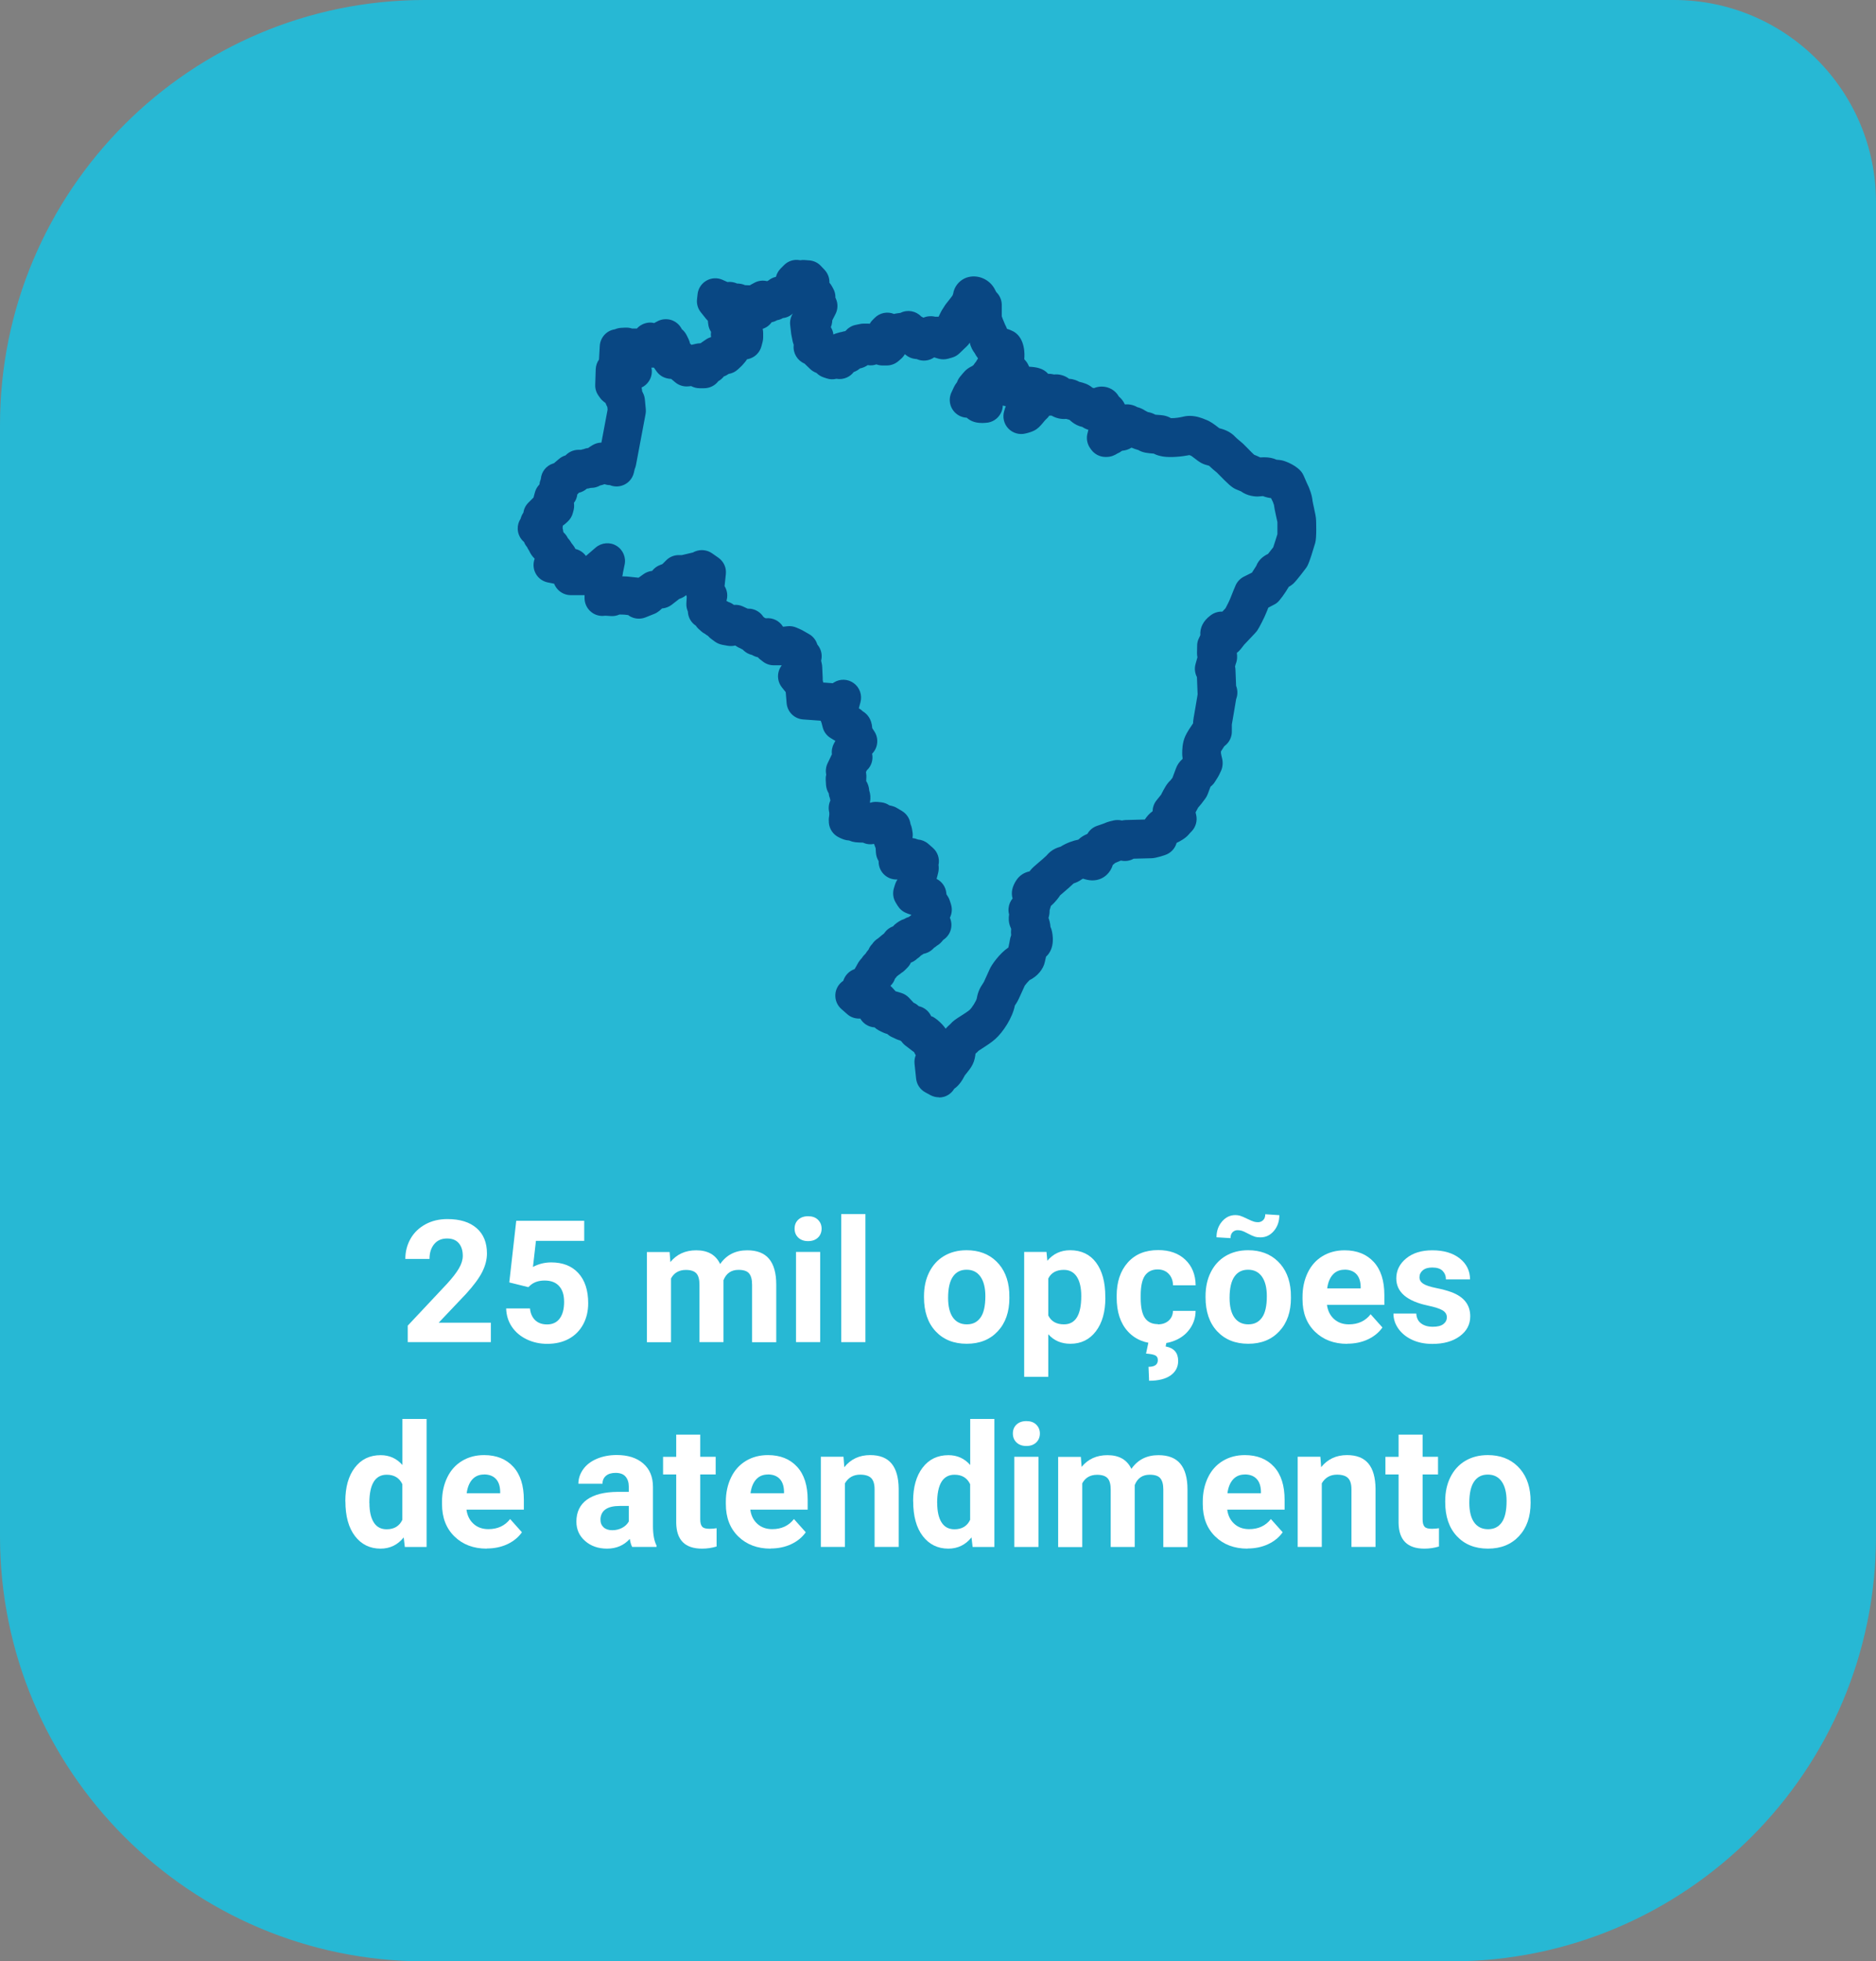 <?xml version="1.0" encoding="UTF-8"?>
<svg id="Camada_1" data-name="Camada 1" xmlns="http://www.w3.org/2000/svg" viewBox="0 0 263.86 275.73">
  <rect x="0" y="0" width="263.86" height="275.73" fill="#808080" stroke="none"/>
  <defs>
    <style>
      .cls-1 {
        fill: #fff;
      }

      .cls-2 {
        fill: #094783;
      }

      .cls-3 {
        fill: #27b8d4;
      }
    </style>
  </defs>
  <path class="cls-3" d="m59.74,0h175.69c15.69,0,28.43,12.74,28.43,28.43v187.56c0,32.97-26.77,59.74-59.74,59.74H59.74c-32.97,0-59.74-26.77-59.74-59.74V59.74C0,26.77,26.77,0,59.74,0Z"/>
  <g>
    <path class="cls-1" d="m69.05,188.68h-11.7v-2.32l5.52-5.88c.76-.83,1.32-1.55,1.68-2.17s.54-1.2.54-1.76c0-.76-.19-1.35-.57-1.79s-.93-.65-1.64-.65c-.77,0-1.37.26-1.81.79s-.66,1.22-.66,2.08h-3.4c0-1.04.25-1.99.74-2.85s1.2-1.53,2.1-2.02,1.93-.73,3.08-.73c1.76,0,3.12.42,4.1,1.27s1.46,2.04,1.46,3.57c0,.84-.22,1.7-.66,2.58s-1.19,1.89-2.25,3.06l-3.88,4.09h7.34v2.73Z"/>
    <path class="cls-1" d="m71.63,180.29l.98-8.67h9.56v2.82h-6.79l-.42,3.67c.8-.43,1.66-.64,2.57-.64,1.62,0,2.9.5,3.82,1.51s1.38,2.42,1.38,4.23c0,1.1-.23,2.09-.7,2.96s-1.13,1.55-2,2.03-1.89.72-3.07.72c-1.03,0-1.99-.21-2.87-.63s-1.58-1.01-2.09-1.76-.78-1.62-.81-2.59h3.35c.07.71.32,1.26.74,1.66s.98.59,1.67.59c.77,0,1.36-.28,1.77-.83s.62-1.33.62-2.34-.24-1.71-.71-2.23-1.15-.77-2.03-.77c-.8,0-1.46.21-1.96.63l-.33.3-2.7-.67Z"/>
    <path class="cls-1" d="m94.18,176l.11,1.42c.9-1.1,2.11-1.65,3.64-1.65,1.63,0,2.75.64,3.36,1.93.89-1.29,2.16-1.93,3.81-1.93,1.38,0,2.4.4,3.07,1.2s1.01,2.01,1.01,3.62v8.1h-3.4v-8.09c0-.72-.14-1.24-.42-1.58s-.78-.5-1.49-.5c-1.02,0-1.72.48-2.11,1.45v8.71s-3.38,0-3.38,0v-8.07c0-.73-.14-1.27-.43-1.59s-.78-.49-1.48-.49c-.96,0-1.66.4-2.09,1.2v8.96h-3.39v-12.68h3.18Z"/>
    <path class="cls-1" d="m111.76,172.72c0-.51.17-.93.51-1.25s.8-.49,1.39-.49,1.04.16,1.38.49.52.75.52,1.25-.17.94-.52,1.27-.81.49-1.38.49-1.03-.16-1.38-.49-.52-.75-.52-1.27Zm3.6,15.96h-3.4v-12.68h3.4v12.68Z"/>
    <path class="cls-1" d="m121.72,188.68h-3.4v-18h3.4v18Z"/>
    <path class="cls-1" d="m129.96,182.22c0-1.26.24-2.38.73-3.36s1.18-1.75,2.09-2.29,1.97-.81,3.17-.81c1.71,0,3.11.52,4.19,1.57s1.69,2.47,1.81,4.27l.02.87c0,1.95-.54,3.51-1.63,4.68s-2.54,1.76-4.37,1.76-3.29-.59-4.38-1.76-1.63-2.77-1.63-4.78v-.15Zm3.39.24c0,1.21.23,2.13.68,2.76s1.1.96,1.95.96,1.46-.31,1.92-.94.69-1.64.69-3.02c0-1.18-.23-2.1-.69-2.75s-1.11-.97-1.95-.97-1.47.32-1.92.97-.68,1.64-.68,3Z"/>
    <path class="cls-1" d="m155.47,182.46c0,1.95-.44,3.52-1.33,4.69s-2.08,1.76-3.59,1.76c-1.28,0-2.32-.45-3.11-1.34v5.98h-3.39v-17.55h3.14l.12,1.24c.82-.98,1.89-1.48,3.21-1.48,1.56,0,2.78.58,3.64,1.73s1.3,2.75,1.3,4.78v.18Zm-3.39-.25c0-1.18-.21-2.09-.63-2.73s-1.03-.96-1.82-.96c-1.06,0-1.79.41-2.19,1.22v5.19c.41.84,1.15,1.25,2.21,1.25,1.62,0,2.43-1.32,2.43-3.97Z"/>
    <path class="cls-1" d="m162.85,186.18c.62,0,1.13-.17,1.52-.52s.59-.8.61-1.37h3.18c0,.86-.24,1.65-.7,2.36s-1.09,1.27-1.89,1.66-1.69.59-2.65.59c-1.81,0-3.24-.58-4.29-1.73s-1.57-2.74-1.57-4.78v-.22c0-1.95.52-3.51,1.56-4.68s2.46-1.75,4.28-1.75c1.59,0,2.86.45,3.81,1.35s1.44,2.1,1.46,3.6h-3.18c-.02-.66-.22-1.2-.61-1.61-.39-.41-.91-.62-1.55-.62-.79,0-1.38.29-1.79.86-.4.57-.6,1.51-.6,2.8v.35c0,1.31.2,2.25.6,2.82s1,.86,1.82.86Zm1.23,2.43l-.13.68c1.17.21,1.76.89,1.76,2.03,0,.86-.36,1.54-1.07,2.04s-1.72.75-3.02.75l-.08-1.96c.88,0,1.31-.32,1.31-.95,0-.33-.13-.55-.39-.67s-.69-.2-1.27-.24l.36-1.68h2.53Z"/>
    <path class="cls-1" d="m169.56,182.22c0-1.26.24-2.38.73-3.36s1.18-1.75,2.09-2.29,1.97-.81,3.17-.81c1.71,0,3.11.52,4.19,1.57s1.69,2.47,1.81,4.27l.02.87c0,1.95-.54,3.51-1.63,4.68s-2.54,1.76-4.37,1.76-3.29-.59-4.38-1.76-1.63-2.77-1.63-4.78v-.15Zm10.38-11.39c0,.88-.26,1.62-.77,2.22s-1.14.9-1.89.9c-.3,0-.56-.03-.79-.1s-.55-.21-.96-.43-.7-.35-.88-.4-.38-.08-.59-.08c-.27,0-.51.1-.7.29s-.29.47-.29.83l-1.97-.12c0-.87.26-1.61.77-2.21s1.14-.91,1.88-.91c.23,0,.46.03.66.09s.54.2,1.01.43.79.36.97.41.37.07.56.07c.27,0,.51-.1.71-.29s.3-.47.3-.83l1.96.13Zm-7,11.63c0,1.21.23,2.13.68,2.76s1.1.96,1.95.96,1.46-.31,1.92-.94.69-1.64.69-3.02c0-1.18-.23-2.1-.69-2.75s-1.11-.97-1.95-.97-1.47.32-1.92.97-.68,1.64-.68,3Z"/>
    <path class="cls-1" d="m189.49,188.92c-1.86,0-3.37-.57-4.54-1.71s-1.75-2.66-1.75-4.56v-.33c0-1.27.25-2.41.74-3.42s1.19-1.78,2.09-2.32,1.93-.81,3.09-.81c1.73,0,3.1.55,4.1,1.64s1.49,2.64,1.49,4.65v1.38h-8.07c.11.83.44,1.49.99,1.99s1.25.75,2.09.75c1.3,0,2.32-.47,3.06-1.42l1.66,1.86c-.51.72-1.2,1.28-2.06,1.68s-1.83.6-2.88.6Zm-.39-10.42c-.67,0-1.22.23-1.63.68-.42.46-.69,1.11-.8,1.95h4.71v-.27c-.02-.75-.22-1.34-.61-1.75s-.95-.62-1.66-.62Z"/>
    <path class="cls-1" d="m203.5,185.18c0-.41-.21-.74-.62-.98s-1.07-.45-1.97-.64c-3.02-.63-4.52-1.91-4.52-3.84,0-1.12.47-2.06,1.4-2.82s2.15-1.13,3.66-1.13c1.61,0,2.9.38,3.86,1.14s1.45,1.74,1.45,2.95h-3.39c0-.48-.16-.88-.47-1.2s-.8-.47-1.46-.47c-.57,0-1.01.13-1.32.39s-.47.59-.47.98c0,.38.18.68.53.91s.96.43,1.8.6,1.55.36,2.13.57c1.79.66,2.68,1.79,2.68,3.41,0,1.16-.5,2.09-1.49,2.81s-2.27,1.07-3.84,1.07c-1.06,0-2.01-.19-2.83-.57s-1.47-.9-1.94-1.56-.7-1.37-.7-2.14h3.21c.03.6.25,1.06.67,1.38s.97.48,1.66.48c.65,0,1.14-.12,1.47-.37s.5-.57.5-.97Z"/>
    <path class="cls-1" d="m48.57,211.05c0-1.98.44-3.55,1.33-4.72s2.1-1.76,3.64-1.76c1.23,0,2.25.46,3.06,1.38v-6.47h3.4v18h-3.06l-.16-1.35c-.84,1.05-1.93,1.58-3.26,1.58-1.49,0-2.69-.59-3.59-1.76s-1.35-2.81-1.35-4.9Zm3.39.25c0,1.19.21,2.1.62,2.74s1.02.95,1.8.95c1.05,0,1.79-.44,2.21-1.33v-5.01c-.42-.88-1.15-1.33-2.19-1.33-1.63,0-2.45,1.33-2.45,3.98Z"/>
    <path class="cls-1" d="m68.46,217.71c-1.86,0-3.37-.57-4.54-1.71s-1.75-2.66-1.75-4.56v-.33c0-1.27.25-2.41.74-3.42s1.19-1.78,2.09-2.32,1.93-.81,3.09-.81c1.73,0,3.1.55,4.1,1.64s1.49,2.64,1.49,4.65v1.38h-8.07c.11.83.44,1.49.99,1.99s1.25.75,2.09.75c1.3,0,2.32-.47,3.06-1.42l1.66,1.86c-.51.72-1.2,1.28-2.06,1.68s-1.83.6-2.88.6Zm-.39-10.42c-.67,0-1.22.23-1.63.68-.42.46-.69,1.11-.8,1.95h4.71v-.27c-.02-.75-.22-1.34-.61-1.75s-.95-.62-1.66-.62Z"/>
    <path class="cls-1" d="m88.92,217.48c-.16-.3-.27-.68-.34-1.14-.82.91-1.89,1.37-3.2,1.37-1.24,0-2.27-.36-3.09-1.08s-1.22-1.62-1.22-2.72c0-1.34.5-2.38,1.49-3.09s2.44-1.08,4.32-1.09h1.56v-.73c0-.59-.15-1.05-.45-1.41s-.78-.53-1.42-.53c-.57,0-1.02.14-1.34.41s-.49.65-.49,1.12h-3.39c0-.73.23-1.41.68-2.04s1.09-1.12,1.92-1.47,1.76-.53,2.79-.53c1.56,0,2.8.39,3.72,1.18s1.38,1.89,1.38,3.31v5.5c0,1.2.18,2.11.5,2.73v.2h-3.42Zm-2.8-2.36c.5,0,.96-.11,1.38-.33s.73-.52.94-.9v-2.18h-1.27c-1.7,0-2.6.59-2.71,1.76v.2c-.01.42.14.77.43,1.04s.7.41,1.22.41Z"/>
    <path class="cls-1" d="m98.49,201.68v3.12h2.17v2.48h-2.17v6.33c0,.47.09.8.27,1.01s.52.3,1.03.3c.38,0,.71-.03,1-.08v2.57c-.66.2-1.35.3-2.05.3-2.38,0-3.59-1.2-3.63-3.6v-6.83h-1.85v-2.48h1.85v-3.12h3.39Z"/>
    <path class="cls-1" d="m108.38,217.71c-1.86,0-3.37-.57-4.54-1.71s-1.75-2.66-1.75-4.56v-.33c0-1.27.25-2.41.74-3.42s1.19-1.78,2.09-2.32,1.93-.81,3.09-.81c1.73,0,3.1.55,4.1,1.64s1.49,2.64,1.49,4.65v1.38h-8.07c.11.83.44,1.49.99,1.99s1.25.75,2.09.75c1.3,0,2.32-.47,3.06-1.42l1.66,1.86c-.51.72-1.2,1.28-2.06,1.68s-1.83.6-2.88.6Zm-.39-10.42c-.67,0-1.22.23-1.63.68-.42.46-.69,1.11-.8,1.95h4.71v-.27c-.02-.75-.22-1.34-.61-1.75s-.95-.62-1.66-.62Z"/>
    <path class="cls-1" d="m118.64,204.8l.11,1.46c.91-1.13,2.12-1.7,3.64-1.7,1.34,0,2.34.39,3,1.18s.99,1.97,1.01,3.54v8.19h-3.39v-8.11c0-.72-.16-1.24-.47-1.56s-.83-.49-1.56-.49c-.95,0-1.67.41-2.14,1.22v8.94h-3.39v-12.68h3.19Z"/>
    <path class="cls-1" d="m128.43,211.05c0-1.98.44-3.55,1.33-4.72s2.1-1.76,3.64-1.76c1.23,0,2.25.46,3.06,1.38v-6.47h3.4v18h-3.06l-.16-1.35c-.84,1.05-1.93,1.58-3.26,1.58-1.49,0-2.69-.59-3.59-1.76s-1.35-2.81-1.35-4.9Zm3.39.25c0,1.19.21,2.1.62,2.74s1.02.95,1.8.95c1.05,0,1.79-.44,2.21-1.33v-5.01c-.42-.88-1.15-1.33-2.19-1.33-1.63,0-2.45,1.33-2.45,3.98Z"/>
    <path class="cls-1" d="m142.46,201.52c0-.51.17-.93.51-1.25s.8-.49,1.39-.49,1.04.16,1.38.49.52.75.52,1.25-.17.94-.52,1.27-.81.49-1.38.49-1.03-.16-1.38-.49-.52-.75-.52-1.27Zm3.6,15.96h-3.4v-12.68h3.4v12.68Z"/>
    <path class="cls-1" d="m152.02,204.8l.11,1.42c.9-1.1,2.11-1.65,3.64-1.65,1.63,0,2.75.64,3.36,1.93.89-1.29,2.16-1.93,3.81-1.93,1.38,0,2.4.4,3.07,1.2s1.01,2.01,1.01,3.62v8.1h-3.4v-8.09c0-.72-.14-1.24-.42-1.58s-.78-.5-1.49-.5c-1.02,0-1.72.48-2.11,1.45v8.71s-3.38,0-3.38,0v-8.07c0-.73-.14-1.27-.43-1.59s-.78-.49-1.48-.49c-.96,0-1.66.4-2.09,1.2v8.96h-3.39v-12.68h3.18Z"/>
    <path class="cls-1" d="m175.46,217.71c-1.86,0-3.37-.57-4.54-1.71s-1.75-2.66-1.75-4.56v-.33c0-1.27.25-2.41.74-3.42s1.19-1.78,2.09-2.32,1.93-.81,3.09-.81c1.73,0,3.1.55,4.1,1.64s1.49,2.64,1.49,4.65v1.38h-8.07c.11.83.44,1.49.99,1.99s1.25.75,2.09.75c1.3,0,2.32-.47,3.06-1.42l1.66,1.86c-.51.72-1.2,1.28-2.06,1.68s-1.83.6-2.88.6Zm-.39-10.42c-.67,0-1.22.23-1.63.68-.42.46-.69,1.11-.8,1.95h4.71v-.27c-.02-.75-.22-1.34-.61-1.75s-.95-.62-1.66-.62Z"/>
    <path class="cls-1" d="m185.71,204.8l.11,1.46c.91-1.13,2.12-1.7,3.64-1.7,1.34,0,2.34.39,3,1.18s.99,1.97,1.01,3.54v8.19h-3.39v-8.11c0-.72-.16-1.24-.47-1.56s-.83-.49-1.56-.49c-.95,0-1.67.41-2.14,1.22v8.94h-3.39v-12.68h3.19Z"/>
    <path class="cls-1" d="m200.09,201.68v3.12h2.17v2.48h-2.17v6.33c0,.47.09.8.27,1.01s.52.3,1.03.3c.38,0,.71-.03,1-.08v2.57c-.66.2-1.35.3-2.05.3-2.38,0-3.59-1.2-3.63-3.6v-6.83h-1.85v-2.48h1.85v-3.12h3.39Z"/>
    <path class="cls-1" d="m203.27,211.02c0-1.26.24-2.38.73-3.36s1.18-1.75,2.09-2.29,1.97-.81,3.17-.81c1.71,0,3.11.52,4.19,1.57s1.69,2.47,1.81,4.27l.02.87c0,1.95-.54,3.51-1.63,4.68s-2.54,1.76-4.37,1.76-3.29-.59-4.38-1.76-1.63-2.77-1.63-4.78v-.15Zm3.39.24c0,1.21.23,2.13.68,2.76s1.1.96,1.95.96,1.46-.31,1.92-.94.69-1.64.69-3.02c0-1.18-.23-2.1-.69-2.75s-1.11-.97-1.95-.97-1.47.32-1.92.97-.68,1.64-.68,3Z"/>
  </g>
  <g>
    <path class="cls-2" d="m182.6,73.26c-.01-.26-.14-.84-.27-1.45-.11-.5-.22-1.01-.23-1.19-.02-.43-.39-1.35-.5-1.51-.04-.06-.19-.43-.3-.67-.16-.37-.22-.52-.26-.57-.09-.16-.93-.63-1.28-.7-.1-.02-.21-.03-.33-.04-.27-.02-.57-.05-.88-.2-.2-.1-.46-.15-.8-.15-.25,0-.49.03-.67.04-.1.01-.19.02-.23.02-.19,0-.5-.09-.58-.14-.08-.12-.27-.22-.87-.46-.15-.06-.28-.11-.37-.16-.19-.09-1.19-1.12-1.57-1.51-.25-.26-.34-.35-.38-.38-.02-.01-.04-.03-.08-.06-.23-.19-.85-.7-1.16-1.03-.28-.31-.75-.43-1.13-.52-.16-.04-.33-.08-.4-.12-.09-.05-.29-.2-.5-.37-.39-.3-.84-.65-1.11-.75-.06-.02-.12-.05-.19-.08-.33-.13-.79-.32-1.23-.32-.13,0-.25.02-.37.05-.39.11-1.43.28-2.26.28-.24,0-.45-.01-.62-.04-.43-.07-.49-.14-.53-.19-.07-.08-.16-.16-.37-.19-.14-.02-.38-.04-.62-.06-.32-.02-.85-.06-.95-.11-.02-.01-.04-.03-.07-.04-.18-.12-.4-.27-.67-.27-.15,0-.81-.31-1.2-.56-.18-.11-.34-.17-.5-.17-.14,0-.27.04-.38.1,0-.03,0-.06,0-.09-.02-.24-.17-.32-.3-.32-.25,0-.45.3-.51.42-.09.18-.24.43-.35.58-.03-.04-.07-.09-.12-.19-.06-.11-.17-.18-.3-.18-.17,0-.35.11-.6.26-.05.03-.1.06-.16.1-.04.02-.07.04-.1.07.09-.16.16-.33.18-.55.04-.37-.15-1.22-.55-1.45-.12-.07-.15-.11-.16-.12,0,0,.01-.03.04-.08.05-.08.07-.18.05-.27-.05-.23-.31-.38-.54-.51-.05-.03-.11-.07-.14-.09-.02-.01-.03-.02-.04-.03,0-.01,0-.03,0-.05,0-.03,0-.07,0-.11,0-.2-.14-.29-.27-.29s-.24.09-.36.18c-.03.02-.05.04-.07.06-.07.04-.11.11-.12.18,0,.03,0,.06,0,.09-.02,0-.03,0-.05,0-.11,0-.21.05-.3.09,0-.05-.03-.11-.07-.17-.18-.25-.69-.27-.7-.27-.05,0-.09.01-.14.03-.06.02-.13.05-.21.05-.05,0-.1-.01-.15-.03-.16-.08-.31-.23-.46-.38-.08-.08-.17-.16-.25-.24-.2-.17-.42-.22-.69-.29-.12-.03-.26-.06-.43-.11-.15-.05-.25-.1-.33-.15-.11-.06-.22-.13-.39-.13-.12,0-.25.03-.43.1-.05.02-.1.03-.15.03-.29,0-.57-.35-.73-.54-.02-.02-.04-.05-.05-.07-.11-.13-.23-.16-.32-.16-.15,0-.28.08-.4.15-.09.05-.17.11-.25.12-.02-.09-.07-.24-.23-.32-.07-.03-.14-.05-.22-.05-.1,0-.2.03-.29.05-.07.02-.13.03-.18.03-.02,0-.02,0-.02,0-.05-.02-.11-.03-.17-.03-.26,0-.57.18-.87.35l-.06.04c-.24.13-.34.42-.44.71-.07.2-.15.42-.25.51-.16.13-.38.38-.59.63.04-.16.07-.32.06-.43.03-.03.09-.08.14-.11.16-.12.39-.29.5-.55.11-.25.34-1.72.27-1.95-.06-.19-.2-.2-1.23-.24h-.1c-.24-.01-.36-.05-.47-.09-.12-.04-.24-.08-.43-.08-.14,0-.24.02-.34.05.05-.1.06-.21.07-.32,0-.02,0-.05,0-.07,0-.09-.02-.17-.08-.23-.13-.14-.39-.17-.58-.17-.06,0-.2,0-.35.03.23-.24.44-.47.37-.71-.04-.14-.15-.22-.3-.22-.16,0-.31.11-.48.22-.04.03-.09.06-.12.08-.04.02-.13.05-.32.05-.1,0-.21,0-.35-.02.13-.08.26-.18.37-.3.06-.07.21-.25.12-.43-.05-.1-.14-.16-.28-.17.08-.09.14-.22.21-.41l.02-.06s.08-.12.13-.18c.09-.11.17-.2.17-.32,0-.08-.04-.19-.12-.31.09-.09.11-.23.13-.34.02-.13-.06-1.13-.28-1.26-.07-.04-.43-.19-.72-.24-.13-.02-.3-.02-.44-.02-.07,0-.16,0-.22,0-.07-.09-.23-.35-.28-.46-.03-.07-.08-.13-.14-.21-.09-.12-.21-.27-.21-.41,0-.33-.09-.5-.16-.63-.01-.02-.02-.04-.03-.06-.05-.1-.28-.66-.42-1.02l-.21-.58c-.04-.23-.09-.49-.09-.53,0-.33,0-.59,0-.65.01-.11,0-.82,0-.96v-.16s-.33-.1-.33-.1c0-.09-.02-.17-.03-.23-.07-.25-.27-.63-.35-.77-.1-.17-.37-.41-.72-.41-.05,0-.1,0-.14.02-.12.03-.21.1-.26.21-.05.11-.04.23,0,.34h-.06s-.05.13-.05.13c-.03.09-.2.51-.24.66-.08.14-.66.89-1.19,1.55l-.43.68-.66,1.31-.03.32-.86.83-.31.09-.42-.12-.55-.38-.37.16c-.14-.07-.34-.18-.42-.21h-.04s-.04-.01-.04-.01c-.08,0-.19,0-.99.68l-.18-.08-.54-.06-.33-.27-.28-.14-.04-.3-.48-.03-.31-.52-.39.19-.98.13-.09.2-.83.05-.69-.34-.28.28-.09.4-.4.31.37.37.31.41v.07l-.1.09h-.36c-.2-.07-.51-.18-.64-.18-.12,0-.67.03-.73.03h-.03s-.29.1-.29.1l-.53-.34h-.53l-.68.14-.05.08s-.27.43-.38.62h-.02s-1.15.2-1.15.2l-.11.26-.35-.15-.38.11-.56.28-.04.43-.54.04-.21.21-.08-.33-1-.26-.66-.63-.27-.43-.39-.12.12-1.13-.4-.23-.13-.64-.11-.92.46-.5.07-.62-.05-.36.3-.23.41-.8-.23-.48-.26-.43.2-.33-.2-.36-.57-.2h-.65l.4-.47-.02-.35.2-.76-.52-.55-.65-.05-.29.18-.04-.1-.6-.1-.48.48.25.38.14.27-.08.16-.58.19-.26.23-.2.33-.46.04-.24.2-.47.05-.13.4h-.54l-.33.35-.62.08-.09.11-.14-.06-.51-.29-.37.2-.23.31-.67.1.03.7-.18-.05-.13.23-.17-.28-.17-.09-.14-.46-1.01-.03-.02.12-.53-.34-.09.34h-.39l-.17.14-.46-.72-1.12.14-.22-.34-.69-.3-.08.72.71.89.83.62-.1.17.13,1.24.63.88-.24.86.91.1.25.15.82-.02v.09l-.08.3-.45.1-.45.29-.23-.07-.75.28v.87l-.18.21-.15.14-.23-.26-.32.25-.43.19-.25.33-.25-.15-.53.36-.16.23-.37.09-.11.47-.5.02-.03.23-.07-.28-.07-.05c-.06-.03-.2-.12-.33-.12-.03,0-.05,0-.08,0-.08.02-.67.16-.68.16l-.07.02-.05.05c-.05.05-.12.12-.15.15-.03.01-.1.05-.23.17l-.51.05-1.45-1.23h-.52l-.11.13h-.04s-.01-.01-.01-.01l.07-.09.09-.29-.19-1.1-.27-.55h-.23l-.09-.16-.36-.69-.68.37-.1.16-.28-.02-.4.45-.04.13v-.05s-.7-.57-.7-.57l-.38.52-.08.33-2.76-.02-.12-.12-.62.03-.11.11-.52.07-.12,2.11.15.06s.17.06.23.08c.08.03.17.01.25-.05l.02.02h1.07v.04s.19.23.19.23v.13s-.14.24-.14.24l.05.1h-.15s-.47-.32-.47-.32l-.29.26-.12-.16-.51.35-.7.15-.07,2.18.22.31,1.03.78.07.61.32.62.11,1.22-1.33,7.05-.09.2-.04.15-.32.02h0s-.08-.32-.08-.32l-.98-.03-.02.03-.06-.06-.43-.03-.41.26-.21.25-.12.11-.87.13-.07.16h-.5l-.19.11h-.12s-.78,0-.78,0l-.24.24-.38.4-.49.04-.57.48-.42.41-.71.23-.05.53-.14.25-.02.7-.25.32-.45.53-.15.54.17.39.19.32-.02.09-.16.15-.42.16-.49.24-.68.68-.05.62.14.39-.52.07.03.44-.35.32.9.71-.19.29.41.29-.02.33.21.3c.08.22.2.47.36.55.07.04.22.12.31.17l.09.39.04.04s.17.17.36.26c.04.02.13.15.17.27v.03s.27.32.27.32l-.22.54-.45.65,2.56.52.09.26.21.35-.11.61h3.13l1.36-1.17v.12s-.14.17-.14.17l.09,3.81.46-.23.15.21.76.05.44-.24,1.45.04,1.76.18.11.37,1.25-.5.54-.46.55-.4.76-.08.95-.74.14-.21.82-.31.85-.85h.62l.98-.24.65-.14c.2.09.57.23.75.23.04,0,.07,0,.1-.02.11-.04.19-.14.25-.26l.18.12-.07.67-.07.66-.17.21v.82l.44.69-.27.41-.05.88.34.3-.13.61.55.23.16.49.31.1v.17l.47.13.04.21.6.12.11.46.54.4.78.14.53-.14.25-.19.4.18.39.19.63.44.21-.15.21.35.35.09.55.55.3-.04.48.36.65-.1.05.22.68.68.36.28h1.15l1.04-.11.48.21.74.42.05.28.27.34-.35.35.05.13c.08.2.19.44.34.54.05.08.13.38.19.66l.05,1.1-.9.11,1.01,1.27.19,2.3,4.84.35h0s-.09.31-.09.31c-.02.07-.15.47-.18.62-.04.22.1.63.18.75.04.08.16.51.24.87l.02.09,1.05.63.33-.08c.14.13.24.2.3.24,0,.11-.01.33-.04.54v.06s.17.39.17.39l.42.64-.16.13-.28.79-.43.77.24.53-.08.05-.99,2.08.03.09s.11.28.26.41c.02.05.03.18.03.31l-.34.31.04.7.3.27.06.8.15.04s.11.03.2.06c0,.03,0,.06,0,.08l-.17.43.14.1c.09.06.15.11.2.14,0,.03,0,.07-.01.1l-.07.42-.19.23.09.27-.07.21-.24.24.21.43.02.09-.16.27.02.08c.02.11.06.25.14.34,0,.03-.03.06-.04.07-.19.14-.18.41-.18.46v.13s.12.05.12.05c.3.14.35.14.39.14,0,0,.02,0,.04,0,.06,0,.15.01.24.01.12,0,.21-.01.28-.04.07.08.25.25.43.28.13.02.7.05.92.05.21,0,.39-.01.5-.03.06.02.2.1.33.19l.1.07.26-.13c.08.01.16.02.18.03h.03s.03,0,.03,0c.16,0,.24-.13.31-.24.02-.03.04-.06.06-.08.03-.04.08-.09.12-.14h.09s.28.39.28.39l.51-.04.47.11.48.29.05.47.15.18.04.25-.1.34-.04.36.28.71.06,1.04.2.2.18.61v.61l1.51-.04.62-.37.42.16h.2l.25.22-.08.14.03.09c.07.24.15.57.14.64-.03.15-.15.62-.26.96-.11.34-.17,1.1-.19,1.3l-.1.2-.09.3-.24.33-.16.52.27.44.24.1.69.1v-.28l.27-.06.15-.07.17.17.27.08.1.02.04.33.07.33.48.76.08.27-.18.34-.13.67v.04c.03.14.05.31.04.36-.01.05-.04.17.15.64l-.12.09-.32.37-.36.03-.19.35-.35.09-.11.16s-.08.12-.11.18l-.15-.02-.29.19-.37.03-.23.29h-.41l-.3.2-.13.39-.29.03-.12.3-.57.06-.54.75-.24.03-.59.5.15.21h-.45l-.03.39h-.28l-.07.45c-.07.05-.18.13-.27.18-.17.1-.29.36-.34.48l-.43.43-.09.32h-.08l-.05.03s-.21.13-.32.36c-.07.14-.24.46-.56.97-.23.37-.68.77-.83.89l-.42.04-.12.54c-.02.06-.07.18-.12.23-.08.08-.38.3-.54.43l-.22.16.83.73.19-.19c.1,0,.27.02.37.02.29,0,.35-.28.37-.37,0-.02,0-.03.01-.04.02-.05.04-.16.06-.25.21.02.42.05.49.06.02.02.06.06.09.09.13.13.33.32.61.47.29.15.68.62.91.9.05.06.1.11.13.16,0,0,0,.01.01.02l-.91.39h1.18c.09.2.21.48.26.56.02.04.1.14.57.35l.15.06.1-.13s.07-.08.19-.15c.13-.07.2-.18.24-.3l.4.42.22.76.69.32.29-.13.58.52.43.03.18.34.2.4,1.02.78.15-.09c.25.21.64.6.67.79.07.4.51.96.57,1.02l.06.08h.17c.08.08.21.19.36.23.06.03.22.17.4.35l-1.12,1.12.22,2.09.73.4.1-.19c.09-.17.3-.45.44-.49.34-.1.59-.53.89-1.09l.05-.09c.09-.17.28-.4.46-.62.22-.27.44-.55.57-.79.1-.19.13-.44.16-.7.05-.37.1-.79.35-1.07.25-.28.39-.4.5-.5.1-.09.19-.17.32-.32.09-.11.49-.37.87-.61.53-.34,1.13-.72,1.55-1.1.84-.74,1.8-2.36,1.96-3.27.09-.51.22-.7.4-.97.12-.17.25-.37.39-.68.4-.87.7-1.52.84-1.86.13-.32,1.26-1.67,1.67-1.83.53-.2.9-.66.94-.91,0-.03.03-.13.06-.27.11-.49.31-1.39.36-1.75,0-.01,0-.02,0-.03,0,0,0,0,0,0,.06.03.12.06.2.09.12.03.24-.01.32-.12.18-.26.11-.97.04-1.21-.07-.22-.23-.25-.3-.25-.02,0-.04,0-.05,0,0-.13,0-.29.05-.42.15-.4-.09-.94-.27-1.34-.03-.07-.06-.14-.09-.19-.04-.1.07-.4.14-.58.08-.21.15-.4.15-.56,0-.12-.04-.2-.1-.26.19-.38.54-1.77.54-1.95s-.1-.31-.22-.38c.01-.02.03-.04.04-.06.04.02.11.07.12.1.04.1.13.16.24.16.29,0,.81-.61.96-.79.13-.16.21-.28.28-.38.07-.11.14-.2.25-.33.09-.1.4-.37.74-.65.57-.48,1.21-1.03,1.45-1.33.18-.22.35-.26.58-.32.19-.05.41-.1.64-.27.43-.31,1.12-.57,1.56-.65.02,0,.05,0,.07,0,.19,0,.46.09.7.17.25.08.47.16.66.16.13,0,.23-.04.3-.11.28-.28.19-.73.15-.93v-.02c-.02-.09-.08-.17-.16-.2.2-.09.61-.24.97-.35h.04s.57-.5.57-.5l1.21-.51-.35-.14c.1-.04.19-.07.24-.1.09-.04.37-.12.58-.17l1.02.3.35-.31c1.14-.03,3.19-.08,3.31-.08.17,0,.83-.2,1.1-.29l.11-.04.14-.53c.2-.38.45-.75.54-.79.17-.06,1.28-.52,1.53-.83.19-.23.42-.46.43-.46l.09-.09-.25-1.05-.25-.12.49-.61v-.02c.3-.58.67-1.26.77-1.39.09-.06.3-.26.93-1.13l.02-.02v-.03c.03-.06.57-1.48.65-1.72.03-.08.28-.27.53-.39l.05-.03.43-.69.29-.61-.02-.08c-.06-.25-.23-.96-.23-1.26,0-.39,0-.87.18-1.27.17-.38.82-1.32.94-1.5l.42-.33v-.11c0-.25-.02-.93,0-1.11,0-.11.16-.95.28-1.7.15-.87.29-1.68.31-1.87.04-.33.13-.59.13-.59l.04-.12-.15-.18-.12-2.92-.22-.33c.18-.65.37-1.35.42-1.47.04-.06.07-.17-.07-.57v-.02s-.09-.13-.09-.13l.02-.85c.2-.43.44-.92.51-1.03.11-.08.42-.3.42-.3l.1-.07v-.14s.16.39.16.39l.6-.75c.48-.5,1.59-1.66,1.67-1.78.09-.14.76-1.37,1.06-2.16.24-.62.5-1.23.58-1.44.6-.3,1.54-.77,1.64-.85.13-.1,1.28-1.81,1.37-2.15.04-.05.23-.13.34-.18.17-.07.33-.14.43-.24.23-.21,1.37-1.71,1.45-1.81.14-.2.9-2.74.91-2.76.06-.2.04-2.02.03-2.36Zm-40.72-19.61c.06-.04.25-.09.47-.09.11,0,.18.01.23.02,0,0,0,0,0,0,0,.16,0,.19-.25.23-.04,0-.08.01-.12.01-.17,0-.27-.07-.38-.14,0,0,0,0,0,0,.02-.01.04-.02.06-.04Zm-50.46-5.13l.06-.08.23.19.05.18-.34-.24v-.05Zm90.75,26.99c-.08.27-.74,2.41-.85,2.63-.14.19-1.21,1.58-1.38,1.73-.05.05-.19.11-.32.16-.27.11-.54.23-.59.47-.07.23-1.06,1.73-1.23,1.91-.13.08-.93.48-1.63.83l-.07.04-.03.07s-.32.75-.62,1.52c-.3.77-.95,1.98-1.01,2.07-.08.11-1.05,1.12-1.63,1.73l-.17.21-.12-.27-.68-.17-.08.06c-.07.05-.29.22-.36.38-.05.11-.05.23.02.34.06.1.18.18.29.19-.05.04-.1.07-.13.09-.05.03-.12.09-.65,1.22l-.02.04-.02,1.07.12.19c.03.09.06.2.07.25-.04.11-.15.46-.46,1.62l-.03.09.26.39.12,2.95.09.11c-.04.12-.09.33-.11.56-.02.17-.17,1.06-.31,1.84-.17,1-.28,1.61-.29,1.73-.02.2,0,.8,0,1.05l-.3.23-.02.03s-.79,1.14-1,1.59c-.22.48-.22,1.04-.22,1.45,0,.36.17,1.06.23,1.3l-.2.44-.36.58c-.19.1-.6.34-.69.62-.07.21-.55,1.48-.63,1.68-.31.42-.68.9-.78.99-.09.04-.25.21-.92,1.55l-.79.99.55.27.15.62c-.09.09-.24.25-.37.41-.14.17-1.05.6-1.34.69-.28.09-.62.68-.8,1.02v.02s-.11.35-.11.35c-.37.12-.78.23-.86.23-.16,0-3.27.08-3.4.08h-.08s-.29.25-.29.25l-.9-.26h-.06c-.09.03-.55.14-.73.23-.11.05-.5.19-.73.27l-.56.19.46.18-.3.13-.55.47c-1.21.4-1.27.5-1.28.64-.01.03-.04.08-.05.11-.08.16-.15.29-.1.43.03.07.08.12.15.14.03,0,.05.01.08.01.06,0,.12-.02.17-.05,0,.11,0,.22-.05.29,0,0,0,0,0,0-.11,0-.32-.07-.52-.13-.28-.09-.58-.19-.84-.19-.05,0-.11,0-.15.01-.5.09-1.25.37-1.73.73-.16.12-.32.16-.49.2-.25.06-.54.14-.81.47-.22.27-.87.83-1.4,1.27-.42.36-.68.58-.78.69-.14.15-.21.26-.29.38-.07.1-.14.2-.26.35-.2.24-.44.48-.57.58-.11-.12-.28-.22-.44-.22-.13,0-.24.06-.31.17-.17.26-.27.41-.19.57.04.08.12.13.22.13.02,0,.05.01.05.02-.01.18-.39,1.58-.5,1.76-.11.14-.28.3-.28.31l.28.33s0,0,0,0c-.02.08-.06.16-.09.24-.12.32-.23.64-.13.89.02.06.06.13.09.21.12.27.35.77.26,1.01-.17.45-.01,1.01,0,1.04l.14.48.2-.34c.02.17.02.36,0,.49-.08-.04-.16-.08-.26-.08-.14,0-.32.08-.37.44-.04.34-.25,1.26-.35,1.71-.03.14-.06.25-.06.28-.02.09-.27.44-.67.59-.57.22-1.76,1.69-1.92,2.06-.16.37-.51,1.15-.83,1.85-.13.28-.25.45-.36.62-.2.29-.37.54-.47,1.14-.14.82-1.05,2.34-1.82,3.02-.4.36-1.01.74-1.5,1.06-.54.34-.85.55-.98.71-.1.12-.17.18-.26.26-.12.1-.27.24-.54.54-.34.38-.4.9-.45,1.31-.03.22-.05.44-.12.56-.1.2-.31.46-.52.71-.2.25-.39.48-.5.69l-.05.09c-.15.29-.44.82-.63.88-.25.08-.46.33-.58.52l-.16-.09-.18-1.66,1.27-1.27-.14-.15c-.24-.26-.56-.58-.75-.62-.05-.01-.15-.1-.2-.16l-.07-.08h-.16c-.16-.21-.38-.54-.41-.74-.07-.42-.7-.96-.82-1.06l-.24-.18-.15.09-.71-.54-.16-.32-.3-.56-.52-.03-.68-.61-.37.17-.33-.16-.2-.67-.55-.59-.67-.2.03.32c0,.06,0,.16-.03.17-.09.05-.16.1-.22.14-.12-.06-.22-.11-.26-.14-.04-.08-.17-.37-.27-.61l-.06-.13h-.11c-.02-.08-.06-.17-.14-.26-.03-.04-.08-.09-.13-.15-.27-.32-.68-.81-1.04-1.01-.22-.12-.39-.28-.51-.4-.1-.1-.16-.16-.24-.18-.09-.03-.49-.07-.8-.1l-.2-.02-.04.19c-.03.15-.07.34-.08.39,0,.03-.02.06-.02.09,0,0,0,.02,0,.03-.12,0-.3-.02-.37-.03h-.1s-.05.04-.05.04l-.12-.11c.14-.11.31-.24.38-.31.15-.15.23-.4.23-.42l.06-.25.24-.02.05-.04s.66-.54.98-1.04c.33-.53.5-.86.58-1.01.03-.07.08-.12.12-.15h.27l.15-.52.41-.41.02-.04c.05-.13.13-.28.18-.31.16-.09.36-.24.37-.25l.07-.05.04-.27h.32l.03-.39h.12l.24.1.35-.35-.23-.32.18-.16.3-.03.54-.75.63-.06.12-.3.31-.03.17-.51.06-.04h.49l.25-.31.29-.03.25-.16.27.04.07-.13c.03-.06.13-.22.17-.29v-.02s.38-.09.38-.09l.17-.31.3-.03.4-.47.36-.27-.07-.16c-.1-.22-.18-.46-.19-.54.03-.14,0-.36-.02-.48l.11-.53.24-.44-.16-.5-.47-.74-.05-.22-.08-.62-.38-.09-.16-.04-.3-.3-.38.17-.57.12v.13l-.15-.02-.06-.02-.09-.15.08-.26.24-.33.09-.32.13-.26v-.04c.02-.25.08-.96.17-1.23.12-.36.24-.85.28-1.01.03-.16-.06-.51-.13-.76l.16-.28-.64-.56h-.28l-.54-.2-.7.41-.95.02v-.23l-.23-.77-.16-.16-.06-.94-.26-.67.02-.2.13-.42-.08-.47-.15-.18-.06-.55-.72-.43-.6-.13-.33.02-.26-.34-.5-.05-.07.08s-.12.14-.2.23c-.03.04-.06.08-.09.12,0,0-.01.02-.02.02-.07-.01-.15-.02-.18-.03h-.07s-.16.07-.16.07c-.31-.19-.42-.19-.45-.19-.02,0-.03,0-.04,0-.06.01-.24.03-.46.03s-.74-.03-.86-.04c-.03-.01-.11-.08-.17-.14-.04-.04-.14-.15-.31-.15-.06,0-.11.01-.16.04,0,0-.03.01-.13.01-.08,0-.15,0-.2-.01-.02,0-.03,0-.04,0-.02,0-.04-.02-.07-.03.12-.11.19-.31.19-.44,0-.09-.04-.18-.11-.23,0-.01-.02-.04-.03-.07l.16-.27-.07-.3-.09-.2.09-.09.14-.45-.06-.18.11-.13.08-.53c.03-.15.08-.43-.13-.51-.02,0-.05-.03-.09-.06l.07-.16v-.03c.03-.16.08-.49-.17-.56-.03,0-.11-.03-.18-.05l-.05-.67-.3-.27-.02-.32.32-.29v-.09c.03-.4-.03-.65-.17-.76-.03-.02-.07-.09-.1-.15l.53-1.11.33-.69.28-.19-.3-.67.34-.59.26-.72.38-.29-.61-.93-.12-.26c.08-.67.02-.83-.14-.89-.05-.03-.21-.16-.35-.29l-.09-.08-.38.1-.74-.45c-.2-.79-.26-.88-.28-.91-.04-.07-.13-.36-.12-.44.02-.11.13-.45.17-.57l.39-1.43-.84.54-4.32-.31-.17-2.07-.61-.77.53-.07-.07-1.52v-.03c-.16-.8-.3-.91-.38-.95-.03-.03-.08-.11-.12-.21l.42-.42-.45-.56-.07-.37-.93-.53-.61-.27-1.12.12h-.99l-.21-.17-.58-.58-.11-.5-.87.14-.48-.36-.26.04-.48-.48-.29-.07-.35-.61-.35.25-.39-.27-.43-.22-.64-.29-.39.29-.35.1-.58-.1-.33-.24-.13-.58-.59-.12-.04-.19-.41-.11v-.15l-.4-.13-.16-.47-.4-.17.11-.51-.38-.33.03-.55.36-.55-.52-.82v-.54l.15-.19.09-.78.09-.93-.89-.62-.07.31c-.02.08-.05.17-.07.22-.12-.03-.36-.12-.59-.22l-.06-.03-.79.18-.93.23h-.74l-.91.91-.86.33-.18.27-.8.62-.76.08-.65.47-.5.43-.74.3-.05-.19-2.06-.21-1.59-.04-.43.24-.43-.03-.25-.35-.18.09-.07-2.98.11-.15.04-.48.24-.97-2.21,1.91h-2.45l.05-.26-.27-.45-.15-.46-2.15-.44.1-.15.34-.82-.38-.48c-.04-.1-.17-.36-.37-.46-.08-.04-.16-.1-.2-.14l-.11-.45-.08-.05s-.27-.15-.4-.22c-.04-.04-.12-.2-.17-.34v-.03s-.16-.22-.16-.22l.02-.42-.27-.19.17-.27-.81-.64.13-.12v-.24s.62-.09.62-.09l-.13-.44-.13-.37.03-.37.52-.52.4-.2.49-.19.32-.29.1-.39-.26-.44-.1-.24.09-.3.39-.47.34-.44.02-.73.14-.23.03-.34.53-.17.47-.47.46-.39.51-.04.49-.52.12-.12.58-.02.24.03.21-.13h.66l.09-.2.76-.11.23-.2.2-.24.23-.14h.13s.3.31.3.31l.18-.25h.42s.12.45.12.45l.39-.12h.15s.36.3.36.3l.18-.75.1-.22,1.34-7.13v-.03s-.12-1.37-.12-1.37l-.32-.62-.09-.71-1.13-.85-.1-.13.05-1.69.45-.09.25-.17.16.2.39-.34.29.2,1.01.03-.27-.54.07-.12.03-.39-.22-.29-.07-.28h-1.25l-.25-.21-.1.16.08-1.36.31-.04.09-.09h.26s.11.1.11.1l4.19.02-.33-.22h.56l.11-.37.2-.22.32.02.18-.28.2-.11.16.31.22.39h.21l.13.25.17.94-.03.11-.21.27.35.5.47-.07.09-.1h.16l1.46,1.24.85-.07.06-.06c.05-.05.12-.11.15-.13.04-.01.11-.05.25-.2.14-.03.48-.11.59-.14,0,0,.02,0,.03,0l.03.12-.24.3.11.43h.63l.31-.48.02-.19.46-.02.13-.53.27-.07.2-.29.23-.16.35.21.42-.55.37-.17.04-.03.25.29.48-.45.31-.36v-.73l.33-.12.29.09.55-.35.63-.14.16-.61v-.59l-1.14.02-.23-.13-.49-.06.16-.57-.69-.96-.11-.99.22-.38-1.09-.82-.16-.2,1.04-.13.37.58.33.21.3-.25h.57l.03-.09.59.38.06-.4h.31s.1.35.1.35l.23.11.29.48.45-.09.09-.16.42.11-.04-.9.45-.06.29-.37.07-.04.31.18.47.19.19-.21.61-.08.31-.33h.66l.14-.43.33-.03.24-.2.54-.04.28-.47.14-.13.66-.21.27-.52-.25-.48-.07-.11.08-.08.15.02.15.34.59-.37.34.03.24.25-.16.6.02.25-.43.51v.54h1.06l.35.12-.2.34.38.62.13.27-.27.52-.42.33.07.56-.05.42-.5.54.13,1.13.17.86.32.19-.12,1.2.57.18.21.34.78.75.86.22.09.38.42.14.34-.34.26-.02.45.32.08-.91.29-.15.21-.06.61.27.19-.45.78-.15s.08.02.14.02c.13,0,.24-.07.29-.18.04-.07.22-.37.36-.59l.46-.1h.36l.6.38.43-.14c.18,0,.59-.03.67-.03.06,0,.32.09.53.17h.04s.6.01.6.01l.37-.33v-.41l-.4-.54-.06-.06.14-.11.08-.39.49.24,1.21-.07.09-.22.81-.11.09-.05.22.37.35.03.02.18.44.22.39.33.6.06.36.16.1-.09c.3-.26.66-.55.81-.65.09.04.25.12.38.2l.09.05.35-.14.41.28.6.18.53-.15,1.06-1.02.03-.4.6-1.21.41-.64c1.22-1.52,1.25-1.64,1.26-1.69.02-.06.11-.31.19-.51l.41-.06-.17-.28c-.04-.06-.07-.14-.08-.19.15,0,.3.13.34.2.09.15.26.49.31.67.03.12.03.54.02.8l-.02.48.36-.29c0,.15,0,.27,0,.29,0,.1-.01.48-.01.69,0,.02,0,.08.1.63l.23.64c.04.09.36.91.44,1.05.01.02.02.05.04.07.06.11.11.21.11.42,0,.3.18.53.31.68.03.04.07.09.08.11.04.1.3.56.43.66.09.06.2.07.46.07.13,0,.27,0,.37.02.17.03.4.11.51.16.05.19.14.73.13.84,0,.02,0,.06-.02.09-.1.02-.23.05-.24.05l-.61.14.79.38s.02.03.03.05c-.02.02-.03.04-.05.06-.04.05-.08.1-.12.15-.05-.09-.13-.17-.25-.17h-.03s-.03,0-.03,0c-.02,0-.05.01-.08.03-.04.02-.08.03-.12.03-.12,0-.28.06-.38.32-.01.02-.04.06-.07.09-.09.12-.16.21-.19.29-.01.03-.08.14-.13.22-.1.17-.17.28-.2.36-.02.05-.16.22-.23.31-.15.19-.2.25-.21.32-.01.06,0,.11,0,.16,0,.01,0,.04,0,.05-.14.1-.3.18-.45.27-.12.06-.2.15-.26.21-.04.04-.08.08-.12.1-.04.02-.12.06-.21.1-.26.12-.39.18-.46.25-.08.08-.37.44-.43.51l-.12.14.12.14s.04.04.08.07c-.02,0-.04.02-.05.02l-.05.02-.03.04s-.08.1-.24.21c-.24.16-.36.42-.37.45l-.34.73.66-.46c.21-.14.59-.36.75-.36.07.11.02.28,0,.38-.01.05-.02.09-.02.13,0,.02-.01.05-.02.07-.05.16-.13.44.08.56.02.01.04.05.04.07-.02.07-.01.14.02.2.07.12.22.14.44.14.06,0,.11,0,.11,0l.37-.02-.19-.31c-.05-.08-.1-.2-.12-.27.04,0,.07-.01.1-.02.15-.03.39-.07.39-.34,0-.24-.23-.29-.31-.3.01-.03.03-.06.04-.08,0,0,0,0,0-.01.15,0,.26-.09.31-.22.05-.12.01-.21-.02-.26,0,0-.01-.02-.02-.03.08-.08.18-.19.15-.35-.05-.24-.22-.26-.27-.26,0,0,0,0,0,0,0-.06-.02-.13-.06-.21-.04-.07-.05-.15-.03-.18.02-.03.08-.04.11-.05.13-.01.25-.04.36-.07,0,0,0,0,0,0-.03.03-.06.05-.1.07l-.34.21.36.17s.04.02.05.03c0,.08.02.14.05.17.05.06.12.09.2.09.22,0,.62-.33.71-.42.11-.11.17-.25.15-.4-.01-.12-.07-.23-.17-.33h.05s.06-.09.06-.09c.07-.1.04-.2,0-.28-.02-.04-.03-.1-.04-.14,0-.1.15-.48.32-.73.11-.15.17-.15.24-.15.03,0,.07,0,.1,0,.03,0,.05,0,.08,0-.08.06-.18.12-.26.17-.2.12-.37.22-.33.42.04.2.26.23.36.25.3.05.52.07.7.07.19,0,.34-.02.46-.07-.12.13-.19.22-.2.32,0,.02,0,.04-.01.07-.02.07-.04.16-.02.24-.04,0-.08,0-.11,0-.03,0-.07,0-.1,0-.21,0-.33.18-.35.35v.12s.07.08.07.08c.02.02.52.44,1.18.44.06,0,.12,0,.18-.01.37-.05.57-.12.72-.17.12-.04.19-.07.31-.07s.2.02.3.06c.13.04.29.09.59.1h.1c.25.01.62.03.83.05-.03.37-.13,1.28-.24,1.55-.06.15-.22.27-.36.37-.17.12-.34.25-.32.46.01.13-.07.45-.12.51-.15.12-.27.47-.33.66l-.11.37.37-.09s.19-.05.32-.12c.09-.04.17-.14.46-.49.21-.25.47-.57.63-.69.2-.16.3-.44.39-.7.06-.19.15-.42.24-.47l.07-.04c.2-.12.51-.29.65-.29,0,0,.01,0,.01,0,.06.02.12.03.18.03.1,0,.2-.03.29-.05.07-.02.14-.04.18-.04.01,0,.02,0,.02,0,0,.01.01.04.02.05.02.09.09.32.37.32.04,0,.07,0,.11-.01.16-.03.3-.11.41-.18.05-.03.13-.08.16-.09.01.02.03.04.05.06.2.25.57.7,1.06.7.11,0,.21-.02.31-.06.12-.05.21-.07.26-.07.05,0,.08.02.17.07.09.05.22.13.42.19.18.05.32.09.45.12.24.06.39.1.51.2.07.06.15.13.23.21.17.17.35.34.57.45.11.05.22.08.34.08.15,0,.28-.04.35-.07,0,0,.01,0,.02,0,.09,0,.26.05.31.08,0,.01,0,.04,0,.05-.01.07-.04.19.05.29.04.04.11.1.22.1s.23-.06.33-.11c.04-.02.1-.05.13-.06.02.01.05.03.07.04.1.06.2.11.31.11.14,0,.25-.1.27-.25,0,0,0,0,0-.01.05.03.1.07.17.11.08.05.26.15.32.22-.04.08-.11.22-.07.37.05.19.21.3.37.39.17.09.37.72.33,1.02-.03.27-.13.43-.32.64-.18.2-.28.57-.35.9,0,.03-.01.05-.01.05l-.04.11.13.18h.11c.08,0,.13-.04.22-.11.04-.04.17-.14.24-.16.01,0,.03,0,.04,0,.22,0,.28-.2.31-.33.04-.14.08-.29.24-.39.06-.03.11-.07.16-.1.11-.07.25-.15.33-.19.12.2.27.4.49.4.1,0,.19-.04.25-.12.16-.19.37-.55.47-.74.01.15.07.33.28.33.07,0,.15-.03.24-.09.13-.09.2-.12.28-.12s.16.03.26.1c.25.16,1.09.63,1.43.63.14,0,.29.1.43.2.02.02.05.03.07.05.15.1.48.13,1.16.18.24.02.46.03.59.05.08.01.08.02.11.05.11.13.25.24.78.33.19.03.42.05.69.05.89,0,1.95-.17,2.38-.29.07-.02.16-.03.25-.03.36,0,.77.17,1.07.29.08.03.14.06.2.08.21.08.66.43.99.68.24.19.43.33.55.4.12.07.3.12.51.17.32.08.72.18.91.39.32.36.96.88,1.21,1.08.03.03.06.05.07.06.03.03.19.19.35.35.94.96,1.48,1.5,1.7,1.6.1.05.24.1.39.16.21.08.59.24.68.3.17.25.77.33.93.33.07,0,.16,0,.27-.02.18-.02.4-.04.62-.04.27,0,.47.03.6.1.38.19.74.22,1.03.25.11,0,.2.02.28.03.23.05.88.41,1,.51.04.07.14.31.22.51.24.55.3.69.34.75.07.12.4.95.42,1.28.01.21.12.69.24,1.26.12.54.25,1.15.26,1.38.02.49.02,2.05-.01,2.23Zm-41.99-23.75s-.06.04-.09.06c.02-.03.04-.06.05-.09.01,0,.02.02.04.02Zm-.65,1.17s-.05,0-.07,0c0-.06,0-.12,0-.16.03-.04.08-.11.12-.16.03-.03.05-.07.08-.1-.06.14-.11.29-.12.4Zm.09.95s-.02.04-.03.04c-.05.05-.12.1-.18.15.07-.08.12-.19.12-.3,0,0,0,0,0,0,.06.04.09.08.09.1Zm-.48-.45c-.08,0-.16.02-.26.05.07-.04.15-.08.22-.13,0,.02.02.05.04.08Zm-1.16,2.1c0-.1,0-.21-.05-.31,0,0,.02,0,.03,0,.04,0,.11,0,.13,0,0,0,.02,0,.03,0-.01.02-.02.03-.02.04,0,.02-.02.04-.03.07-.03.05-.06.12-.09.19Zm.04.37s-.08.04-.12.07c.01-.04.02-.07.02-.11,0-.01,0-.03.01-.05,0-.03.01-.06.02-.09,0,.04.02.08.04.12,0,.02.02.03.03.05Zm-.01-1.86s.03-.02.05-.02c0,.03,0,.05,0,.08-.01-.02-.03-.04-.05-.05Zm18.09,6.7c-.04.09-.07.17-.08.24,0,0,0,0,0,.01-.01,0-.03,0-.04,0,.04-.12.09-.21.13-.26Z"/>
    <path class="cls-2" d="m132.07,154.26c-.41,0-.83-.1-1.2-.3l-.73-.4c-.72-.39-1.2-1.11-1.29-1.93l-.22-2.09c-.04-.41.02-.82.17-1.2-.09-.14-.17-.29-.24-.44-.07-.04-.13-.09-.19-.13l-1.02-.78c-.22-.17-.41-.37-.57-.6-.06-.04-.12-.07-.18-.12-.17-.04-.33-.1-.49-.17l-.69-.32c-.24-.11-.45-.26-.64-.43-.14-.03-.27-.07-.4-.13l-.15-.06c-.42-.18-.85-.39-1.23-.73-.85-.05-1.59-.53-2-1.24-.65.04-1.31-.15-1.83-.61l-.83-.73c-.57-.5-.88-1.23-.85-1.99.03-.76.41-1.46,1.02-1.91l.1-.07c.24-.78.84-1.38,1.59-1.64.2-.33.32-.55.37-.65.19-.37.42-.66.64-.89.1-.17.23-.33.37-.47l.15-.15c.11-.19.26-.39.43-.58.12-.3.3-.57.52-.79.21-.32.49-.59.82-.79l.56-.47c.09-.07.18-.14.27-.2l.09-.13c.3-.42.72-.73,1.2-.9.15-.19.34-.35.54-.49l.3-.2c.21-.14.45-.25.69-.32.22-.14.45-.24.7-.31.1-.09.2-.17.31-.24,0-.02,0-.05,0-.07-.16-.03-.31-.08-.46-.14l-.24-.1c-.51-.2-.93-.57-1.21-1.03l-.27-.44c-.37-.61-.45-1.35-.25-2.02l.16-.52c.08-.25.19-.48.34-.7h-.09c-.68.02-1.33-.24-1.81-.71-.48-.47-.75-1.12-.75-1.79v-.08c-.22-.35-.35-.76-.38-1.18l-.04-.64-.13-.34c-.03-.09-.06-.17-.09-.26-.52.11-1.06.05-1.55-.18-.31,0-.87-.03-1.12-.06-.29-.04-.57-.12-.84-.24,0,0-.01,0-.02,0-.51-.03-.92-.2-1.28-.37l-.12-.06c-.81-.38-1.36-1.17-1.43-2.07v-.13c-.03-.33,0-.65.06-.96,0-.11,0-.22,0-.34-.15-.57-.09-1.17.15-1.69-.03-.1-.05-.21-.06-.31-.09-.22-.15-.45-.17-.7-.22-.35-.35-.76-.38-1.18l-.04-.7c-.01-.25,0-.5.07-.74-.11-.54-.05-1.1.19-1.6l.61-1.27c-.07-.53.04-1.07.3-1.55l.19-.33-.65-.39c-.57-.34-.98-.89-1.14-1.53-.06-.26-.12-.48-.16-.62-.04-.09-.08-.19-.12-.3l-2.48-.18c-1.23-.09-2.21-1.06-2.31-2.29l-.13-1.55-.54-.67c-.56-.71-.7-1.66-.36-2.5.08-.2.19-.39.32-.56,0,0,0-.02,0-.02v-.02h-1.1c-.56,0-1.11-.19-1.55-.54l-.36-.28c-.08-.06-.15-.12-.21-.19l-.12-.12c-.29-.06-.56-.17-.81-.32-.46-.1-.88-.33-1.23-.67l-.1-.1c-.11-.05-.22-.1-.33-.17-.19-.07-.37-.17-.54-.28l-.16-.11c-.34.08-.69.1-1.04.04l-.78-.14c-.37-.07-.73-.22-1.04-.44l-.54-.4c-.17-.12-.31-.26-.44-.41-.15-.08-.29-.18-.42-.29-.26-.13-.49-.3-.68-.5-.24-.18-.45-.4-.61-.65-.68-.44-1.09-1.19-1.12-1.99-.16-.36-.23-.75-.21-1.15l.05-.88s0-.04,0-.06c-.03-.07-.05-.15-.08-.22-.22.2-.48.35-.76.46l-.22.08s-.07.05-.1.08l-.95.74c-.37.28-.81.46-1.27.51h-.08s-.41.36-.41.36c-.21.17-.44.31-.69.41l-1.25.5c-.66.26-1.4.23-2.03-.08-.14-.07-.28-.15-.4-.25l-.53-.06-.69-.02c-.38.17-.78.25-1.2.22l-.76-.05s-.05,0-.07,0c-.57.09-1.16-.02-1.67-.33-.73-.44-1.19-1.23-1.21-2.08v-.48h-1.94c-.74,0-1.44-.33-1.92-.9-.18-.22-.32-.46-.42-.71l-.9-.18c-.83-.17-1.51-.74-1.82-1.52-.23-.58-.23-1.23-.02-1.8,0,0,0-.01,0-.02-.31-.29-.58-.67-.78-1.12l-.05-.08c-.09-.13-.17-.27-.23-.42-.19-.22-.33-.46-.43-.72-.54-.45-.86-1.11-.89-1.82-.02-.52.12-1.02.4-1.44.08-.31.21-.6.39-.86.08-.53.32-1.02.7-1.4l.68-.68s.03-.03.05-.04c.01-.08.03-.16.06-.24l.15-.54c.1-.34.26-.65.49-.92l.14-.17c.02-.26.09-.51.19-.75v-.03c.09-1,.77-1.85,1.73-2.15l.13-.04s.09-.09.14-.13l.57-.48c.27-.23.58-.39.91-.49l.05-.05c.45-.45,1.06-.71,1.69-.73h.43c.11-.05.23-.07.35-.09.19-.08.39-.13.59-.16h.06c.06-.05.12-.09.18-.13l.41-.26c.39-.24.83-.37,1.28-.38l.87-4.63-.04-.39-.1-.18c-.06-.12-.11-.24-.15-.36l-.24-.18c-.19-.15-.37-.32-.51-.52l-.22-.31c-.33-.45-.5-.99-.48-1.55l.07-2.18c.02-.51.18-.98.46-1.37l.11-1.92c.07-1.18.95-2.16,2.12-2.33.28-.12.58-.19.89-.21l.62-.03c.31-.01.62.03.91.13h.68c.4-.45.96-.74,1.56-.82.3-.04.59-.02.87.05l.44-.24c.59-.32,1.28-.39,1.93-.2.64.2,1.18.64,1.49,1.24l.03.06c.27.22.5.5.67.83l.27.55c.1.21.18.43.22.65l.2.17.6-.14c.18-.04.44-.08.64-.08.04-.02.08-.04.12-.06.04-.03.09-.07.13-.1l.53-.36c.23-.16.47-.27.73-.34-.04-.24-.04-.5,0-.74-.22-.33-.36-.72-.4-1.12l-.05-.45c-.1-.09-.19-.19-.28-.3l-.71-.89c-.42-.52-.61-1.19-.53-1.85l.08-.72c.09-.79.56-1.49,1.25-1.88.69-.39,1.53-.43,2.25-.11l.69.31s0,0,0,0h0c.47-.06.94.02,1.36.21.38,0,.77.07,1.12.23l.57.02s.08,0,.12,0c0,0,0,0,0,0,.08-.06.16-.11.25-.15l.37-.2c.55-.3,1.19-.38,1.79-.23.06-.03.11-.05.17-.08.31-.26.68-.44,1.08-.53.11-.43.33-.83.66-1.17l.48-.48c.56-.57,1.37-.83,2.16-.7l.11.02c.21-.04.42-.05.64-.03l.65.05c.61.05,1.19.32,1.61.77l.52.55c.47.5.71,1.15.69,1.82.13.14.24.3.33.46l.2.36c.22.4.33.84.31,1.27l.05.11c.33.7.32,1.52-.04,2.21l-.41.8s-.02.03-.03.05l-.03.3c-.03.24-.09.47-.18.69.19.31.32.66.36,1.03l.04-.02c.12-.06.25-.11.39-.15l.38-.11c.12-.04.25-.06.37-.08.11-.04.23-.07.35-.09l.15-.03c.37-.42.87-.75,1.4-.86l.68-.14c.17-.04.34-.05.51-.05h.53c.1,0,.21,0,.31.02.11-.2.25-.39.42-.55l.28-.28c.71-.71,1.78-.93,2.71-.55.11-.03.22-.05.33-.07l.58-.08c1-.5,2.18-.27,2.92.51.1.05.2.1.3.16.49-.2,1.08-.27,1.67-.13.16-.01.31-.01.47,0l.34-.69c.04-.08.08-.15.13-.23l.43-.68c.05-.08.1-.15.16-.22.39-.49.72-.91.9-1.16.03-.09.06-.17.09-.24.04-.24.1-.48.2-.7.37-.85,1.12-1.47,2.01-1.67,1.41-.31,2.84.37,3.55,1.55,0,.02.15.25.31.58.47.45.76,1.09.77,1.77v.16c0,.18,0,1.08,0,1.22h0s0,.09,0,.21c0,.02,0,.05.01.07l.14.38c.09.22.27.67.34.81.04.08.15.26.24.54.39.12.75.28.98.41,1.64.99,1.5,3.35,1.46,3.76,0,.04,0,.09.01.13.28.27.5.61.65.99.01.01.03.03.04.04.94.05,1.97.2,2.64.99.28,0,.57.03.84.1.71-.08,1.53.14,2.12.61.68.03,1.18.28,1.43.42.06.02.12.03.17.04.4.1,1.06.26,1.7.8,0,0,.01,0,.02.01.06,0,.13.02.2.03.29-.12.65-.21,1.07-.21,1.04,0,1.94.56,2.41,1.4.31.26.63.62.84,1.11.61-.06,1.25.08,1.75.38.38.09.74.25,1.09.48.1.06.26.15.39.21.43.07.79.22,1.06.37.09,0,.18.01.25.02.33.02.64.05.84.08.41.06.78.2,1.11.39.59.02,1.39-.13,1.59-.18.33-.09.69-.14,1.05-.14.93,0,1.74.32,2.17.5l.12.05c.58.21,1.1.59,1.77,1.11.03.02.06.05.09.07.58.15,1.53.43,2.27,1.24.04.05.23.24.88.77.01,0,.1.08.11.09.05.05.19.17.55.54.59.61.92.93,1.09,1.09.3.12.58.24.86.38.17-.01.36-.02.55-.02.68,0,1.26.11,1.78.35.04,0,.07,0,.1,0,.22.02.42.04.61.08.52.1,2.27.77,2.92,1.86.06.1.18.33.41.89.08.19.17.41.23.52.31.59.7,1.65.76,2.43.03.2.11.54.18.87.19.87.31,1.42.32,1.87h0c0,.1.1,2.39-.12,3.16-.87,2.95-1.09,3.25-1.28,3.52-.01.02-1.31,1.76-1.81,2.22-.21.19-.43.33-.63.44-.52.89-1.25,1.91-1.63,2.22-.17.14-.28.22-1.25.71-.07.16-.13.34-.2.51-.36.93-1.11,2.34-1.32,2.65-.13.2-.21.31-1.87,2.04l-.52.66c-.15.19-.33.36-.52.5.07.44.08,1-.16,1.58-.02.07-.05.19-.09.33.03.15.06.3.06.46l.09,2.26c.22.56.24,1.19.04,1.77l-.03.07c-.04.29-.19,1.15-.35,2.08-.11.63-.22,1.26-.26,1.52,0,.23,0,.65,0,.83v.11c.02.79-.34,1.54-.96,2.03l-.11.09c-.2.3-.37.56-.46.72,0,.07,0,.16,0,.24.02.15.09.47.15.71.15.56.11,1.23-.13,1.76l-.29.61c-.04.09-.09.18-.15.27l-.43.69c-.16.26-.38.49-.62.68-.18.48-.38,1-.39,1.04-.08.22-.21.45-.35.64-.43.59-.74.98-1,1.26-.09.16-.22.4-.36.67l.08.34c.2.84-.05,1.73-.66,2.35l-.09.09s-.16.16-.27.3c-.43.52-1.15.94-1.73,1.21-.22.81-.84,1.45-1.64,1.71l-.11.04c-1.08.34-1.49.41-1.87.41-.15,0-1.37.03-2.42.06-.54.31-1.18.4-1.79.26l-.81.34-.27.23s-.05.04-.07.06c-.17.59-.49,1.02-.79,1.32-.54.54-1.27.84-2.07.84-.52,0-.96-.13-1.32-.24-.08.03-.15.07-.19.1-.42.31-.83.47-1.14.57-.34.34-.8.73-1.38,1.23-.2.17-.39.33-.51.44-.02.03-.04.06-.04.06-.1.15-.21.31-.4.54-.23.28-.52.6-.86.89-.06.21-.12.41-.18.61,0,.03,0,.07,0,.1,0,.37-.07.7-.15.97.13.37.24.79.27,1.25.05.1.09.21.13.33,0,.02.66,2.03-.38,3.46-.11.15-.23.29-.37.41-.03.15-.07.31-.11.48l-.05.23c-.21,1.05-1.06,2.06-2.16,2.59-.2.19-.52.56-.67.77-.17.38-.45,1-.81,1.78-.23.5-.45.82-.59,1.03h0c-.32,1.7-1.66,3.74-2.76,4.71-.57.51-1.26.94-1.86,1.33-.17.11-.34.21-.47.3-.16.17-.29.3-.43.41,0,0,0,0-.01.01-.05.38-.12.93-.4,1.5-.24.49-.57.89-.86,1.25-.09.11-.18.22-.25.31h0c-.28.54-.71,1.34-1.49,1.88-.32.54-.83.94-1.43,1.12-.23.07-.48.1-.72.1Zm1.29-.8s-.02,0-.03,0c.01,0,.02,0,.03,0Zm-2.31-10.59c.17.08.34.17.5.29l.24.18s.06.05.09.07c.47.39.84.79,1.12,1.2.28-.3.48-.48.64-.62.39-.46.87-.77,1.54-1.19.37-.24.93-.59,1.19-.82.35-.31.92-1.25,1.01-1.6.17-1.01.51-1.59.85-2.09.05-.08.1-.15.16-.26.31-.67.65-1.41.8-1.76.26-.63,1.41-2.24,2.64-3.07.14-.64.18-.87.19-.94.04-.28.1-.54.2-.78-.03-.27-.03-.58,0-.91-.05-.11-.09-.2-.12-.28-.26-.64-.25-1.24-.17-1.74-.08-.29-.11-.6-.07-.91.05-.49.25-.96.56-1.33-.24-.82-.06-1.68.54-2.58.43-.65,1.09-1.08,1.84-1.23.07-.09.15-.19.25-.3.21-.24.47-.46,1.03-.94.31-.26.94-.8,1.11-.98.69-.85,1.54-1.13,1.98-1.25.84-.54,1.84-.87,2.49-.99,0,0,0,0,.01,0,.36-.36.81-.62,1.27-.81.3-.53.79-.94,1.39-1.14l.56-.19c.13-.04.35-.12.47-.17.16-.08.5-.22,1.21-.38.39-.09.84-.1,1.23,0,.17-.04.34-.06.51-.07.15,0,1.71-.04,2.71-.07.29-.44.65-.86,1.1-1.17,0-.55.2-1.09.55-1.53l.63-.78c.48-.95.84-1.59,1.33-2.03.08-.1.18-.23.28-.36.16-.42.41-1.09.47-1.26.18-.53.5-1,.96-1.4-.06-.41-.06-.63-.06-.73,0-.53,0-1.51.44-2.48.22-.49.69-1.21,1.09-1.79,0-.16.01-.24.01-.28.02-.21.06-.49.32-1.95.12-.7.26-1.5.29-1.72,0-.04,0-.08.02-.13,0-.05,0-.1-.01-.14l-.09-2.27c-.29-.56-.37-1.21-.2-1.82.11-.41.2-.72.27-.97-.04-.19-.06-.38-.06-.58l.02-1.07c0-.34.08-.68.23-.99.08-.17.15-.33.22-.47-.04-.5.06-1.02.3-1.49.23-.46.6-.88,1.1-1.26l.08-.06c.47-.35,1.04-.52,1.62-.5.18-.18.33-.35.44-.47.19-.35.56-1.07.72-1.5.29-.76.6-1.49.65-1.6,0,0,.04-.09.04-.1.24-.54.66-.99,1.19-1.25.41-.2.82-.4,1.12-.56.19-.3.47-.72.6-.94.37-.97,1.17-1.46,1.66-1.69.22-.27.52-.66.73-.93.16-.46.44-1.37.59-1.85,0-.44.01-1.37,0-1.69-.02-.14-.12-.57-.21-.95-.15-.71-.24-1.13-.28-1.48-.03-.11-.1-.3-.15-.42-.08-.14-.15-.3-.25-.52-.32-.04-.72-.12-1.15-.29-.08,0-.15.02-.22.02-.24.02-.41.04-.54.04-.27,0-1.41-.04-2.33-.73-.07-.03-.15-.06-.2-.08-.21-.08-.4-.16-.53-.22-.58-.27-1.04-.69-2.43-2.11l-.24-.24c-.35-.28-.75-.62-1.09-.95,0,0,0,0-.01,0-.31-.08-.72-.18-1.15-.42-.26-.15-.51-.34-.82-.58-.18-.13-.38-.3-.54-.4l-.09-.03s-.09-.04-.15-.06c-1.02.21-2.67.37-3.71.2-.4-.07-.86-.17-1.31-.41-.81-.06-1.52-.12-2.18-.51-.32-.08-.64-.2-.94-.33-.4.25-.85.4-1.33.44-.22.17-.45.3-.69.4-.32.21-.83.47-1.52.47h-.11c-.8,0-1.55-.38-2.02-1.03l-.13-.18c-.47-.65-.6-1.47-.36-2.23h0c.03-.13.06-.25.09-.38-.31-.09-.59-.22-.85-.4-.28-.06-.55-.15-.8-.28-.44-.22-.77-.5-1.01-.72-.11-.03-.23-.06-.36-.1-.03,0-.06-.02-.09-.03-.8.08-1.53-.15-2.06-.46-.11,0-.22,0-.32,0-.14.2-.32.4-.53.58-.11.11-.24.27-.35.41-.4.47-.71.84-1.27,1.12-.38.19-.77.29-.88.32l-.32.08c-.87.22-1.8-.05-2.42-.7-.62-.65-.84-1.59-.58-2.45l.11-.37c.03-.11.07-.22.11-.32-.15-.02-.28-.05-.42-.09,0,.38-.1.76-.29,1.1-.41.78-1.2,1.29-2.09,1.33l-.37.02s-.1,0-.24,0c-.99,0-1.65-.35-2.08-.74-.53-.02-1.06-.22-1.49-.58-.87-.73-1.14-1.95-.66-2.97l.34-.73c.08-.18.23-.44.45-.72.09-.27.24-.53.42-.76l.12-.14c.08-.1.49-.59.6-.69.33-.33.69-.52,1.01-.68.05-.05.12-.1.18-.15.1-.16.21-.3.31-.42l.04-.05c.07-.14.15-.26.23-.38l.04-.07s0,0,0,0c-.21-.27-.37-.54-.48-.75-.22-.29-.54-.78-.68-1.46-.11.17-.23.33-.38.47l-1.06,1.02c-.3.29-.66.5-1.05.61l-.53.15c-.46.13-.94.13-1.39,0l-.6-.18c-.71.5-1.65.6-2.45.24h0s-.21-.02-.21-.02c-.49-.05-.96-.25-1.34-.57l-.12-.1c-.14.24-.31.45-.52.64l-.38.33c-.46.4-1.04.62-1.65.62h-.6c-.29,0-.57-.05-.84-.15h-.03c-.39.14-.81.17-1.21.1-.32.23-.7.39-1.1.47-.21.19-.46.34-.73.45-.04.02-.09.03-.13.05-.25.32-.57.59-.95.76-.47.22-1,.28-1.49.19-.45.11-.93.1-1.39-.06l-.42-.14c-.38-.13-.72-.34-.99-.62-.33-.12-.64-.31-.89-.55l-.78-.75s-.02-.02-.02-.02c-1-.42-1.63-1.46-1.52-2.56v-.11c-.07-.17-.13-.35-.16-.54l-.17-.86c-.01-.07-.02-.13-.03-.2l-.13-1.13c-.07-.58.07-1.16.38-1.64-.38.36-.87.59-1.41.65-.25.15-.53.25-.82.3-.24.14-.49.23-.75.28-.13.19-.29.35-.47.5-.24.19-.51.34-.8.43.05.2.07.4.07.61v.59c0,.21-.03.43-.08.63l-.16.61c-.24.91-.96,1.61-1.88,1.81l-.16.03c-.08.15-.18.28-.29.41l-.31.36c-.06.07-.12.13-.18.19l-.48.45c-.37.35-.83.57-1.32.65-.21.15-.43.27-.67.35-.21.27-.48.5-.78.67-.47.62-1.21.99-2,.99h-.63c-.42,0-.83-.11-1.19-.3l-.41.04c-.67.06-1.33-.15-1.84-.58l-.56-.47c-.85-.03-1.59-.39-2.07-1.08l-.35-.5s0,0,0-.01h-.36c.14.64.03,1.32-.34,1.89-.26.4-.62.72-1.04.91.02.09.04.19.05.28l.03.26.11.22c.15.29.24.6.27.92l.13,1.37c.02.22.01.45-.03.67l-1.35,7.18c-.04.2-.1.39-.18.57h0s-.12.52-.12.52c-.2.85-.84,1.54-1.67,1.8-.57.18-1.18.15-1.71-.07-.26,0-.51-.05-.76-.13-.19.08-.38.14-.58.17-.38.22-.81.35-1.27.35h-.08c-.18.06-.36.1-.54.11-.32.28-.7.48-1.11.57l-.23.23s0,0,0,0c-.05.44-.21.85-.48,1.2.05.33.04.67-.04,1l-.1.39c-.12.48-.38.91-.74,1.24l-.32.29c-.11.1-.23.19-.36.27,0,.12-.01.24-.03.36.04.14.07.28.08.42.02.05.03.11.04.16.26.24.48.53.63.84.22.23.38.47.51.7l.22.28c.13.17.24.34.33.53.6.14,1.12.49,1.47.98l1.37-1.18c.83-.71,2.02-.81,2.94-.24.93.57,1.38,1.68,1.11,2.74l-.22,1.07c-.01.16-.04.32-.09.47h0s.51.02.51.02c.06,0,.13,0,.19.01l1.6.17s.01-.01.02-.02l.65-.47c.36-.26.78-.42,1.22-.47h.01c.28-.37.66-.65,1.09-.82l.36-.14.53-.53c.47-.47,1.1-.73,1.77-.73h.43l1.49-.35s.06-.01.08-.02c.11-.06.22-.12.34-.16.77-.3,1.65-.2,2.33.27l.89.62c.75.52,1.16,1.4,1.06,2.31l-.18,1.69c.39.63.48,1.39.26,2.07.09.05.18.1.26.15.29.09.56.24.79.42.43-.04.87.03,1.28.22l.66.31c.21,0,.42,0,.62.05.65.14,1.22.53,1.58,1.09.06.04.12.09.18.14.06.02.11.05.17.07.99-.11,1.93.37,2.42,1.19l.61-.07c.44-.05.89.02,1.3.2l.61.27c.08.03.15.07.22.11l.93.53c.56.32.97.84,1.15,1.45l.07.09c.51.64.66,1.45.47,2.19.04.18.08.34.1.47.01.05.02.1.03.16,0,.07.02.18.02.25l.07,1.52c0,.1,0,.21,0,.31.03.12.05.24.07.36l1.35.1.13-.09c.87-.56,2-.53,2.83.09.83.61,1.2,1.68.93,2.68l-.23.85c.16.09.32.2.46.33l.09.08s.02.02.04.03c.59.36,1.22,1.05,1.3,2.35l.3.46c.65,1,.5,2.31-.32,3.13.18.85-.1,1.75-.75,2.34l-.11.24c.05.29.07.62.04.98,0,0,0,.1,0,.1,0,.05,0,.11-.02.16.24.38.4.83.44,1.37.16.46.21,1.01.1,1.64v.08c.33-.12.69-.16,1.06-.13l.5.05c.42.04.82.19,1.17.43l.32.07c.26.06.51.16.74.3l.72.43c.65.39,1.09,1.06,1.19,1.82.09.2.16.42.2.64l.08.47c.05.28.05.57,0,.84,0,0,0,.02.01.03.21.02.42.07.62.15l.13.05c.53.04,1.04.25,1.45.6l.64.56c.7.61,1,1.54.81,2.42.05.37.04.69-.03,1.01-.04.18-.13.57-.24.95.74.37,1.26,1.08,1.36,1.93l.03.24.2.31c.12.19.22.4.28.61l.16.5c.19.62.13,1.29-.16,1.87.47,1.06.15,2.31-.79,3.01l-.14.1-.22.26c-.2.23-.43.42-.68.56-.13.12-.27.22-.41.3-.38.44-.89.73-1.46.84-.11.09-.24.16-.36.23-.16.18-.35.33-.55.46-.25.24-.55.43-.88.55-.12.27-.29.51-.51.73l-.35.35c-.15.15-.3.27-.48.37-.12.11-.25.21-.39.29-.07.06-.14.11-.21.17,0,0-.02.01-.03.02-.08.12-.16.23-.26.32-.13.39-.35.74-.64,1.01.26.24.49.5.71.76.04.01.09.02.13.04l.67.2c.42.13.8.36,1.1.68l.55.59s.05.06.08.09c.24.11.47.25.67.44l.07.06c.71.16,1.32.61,1.67,1.26l.11.21Zm2.55,1.18s0,0,0,0c0,0,0,0,0,0Zm10.61-5.69s-.02.04-.03.06c0-.02.02-.04.03-.06Zm26.34-28.57s0,.03-.02.05c0-.02.01-.03.02-.05Zm1.18-3.85h0s0,0,0,0Zm7.44-35.15s0,.05,0,.08c0-.03,0-.05,0-.08Zm5.42-.34s0,.04,0,.06c0-.02,0-.04,0-.06Zm-7.34-.88s0,0,0,0c0,0,0,0,0,0Zm-7.57-4.48h0s0,0,0,0Zm-2.09-1.01s.08.03.11.04l-.11-.04Zm-.49-.18h0Zm-6.26-.56h0,0Zm-13.84-4.36s-.02.02-.03.02c0,0,.02-.02.03-.02Zm13.84-1.07h0,0Zm-19.17-.84s0,.09.01.13c0-.04,0-.09-.01-.13h0Zm-5.15-8.84s0,0,0,.01h0Z"/>
  </g>
</svg>
